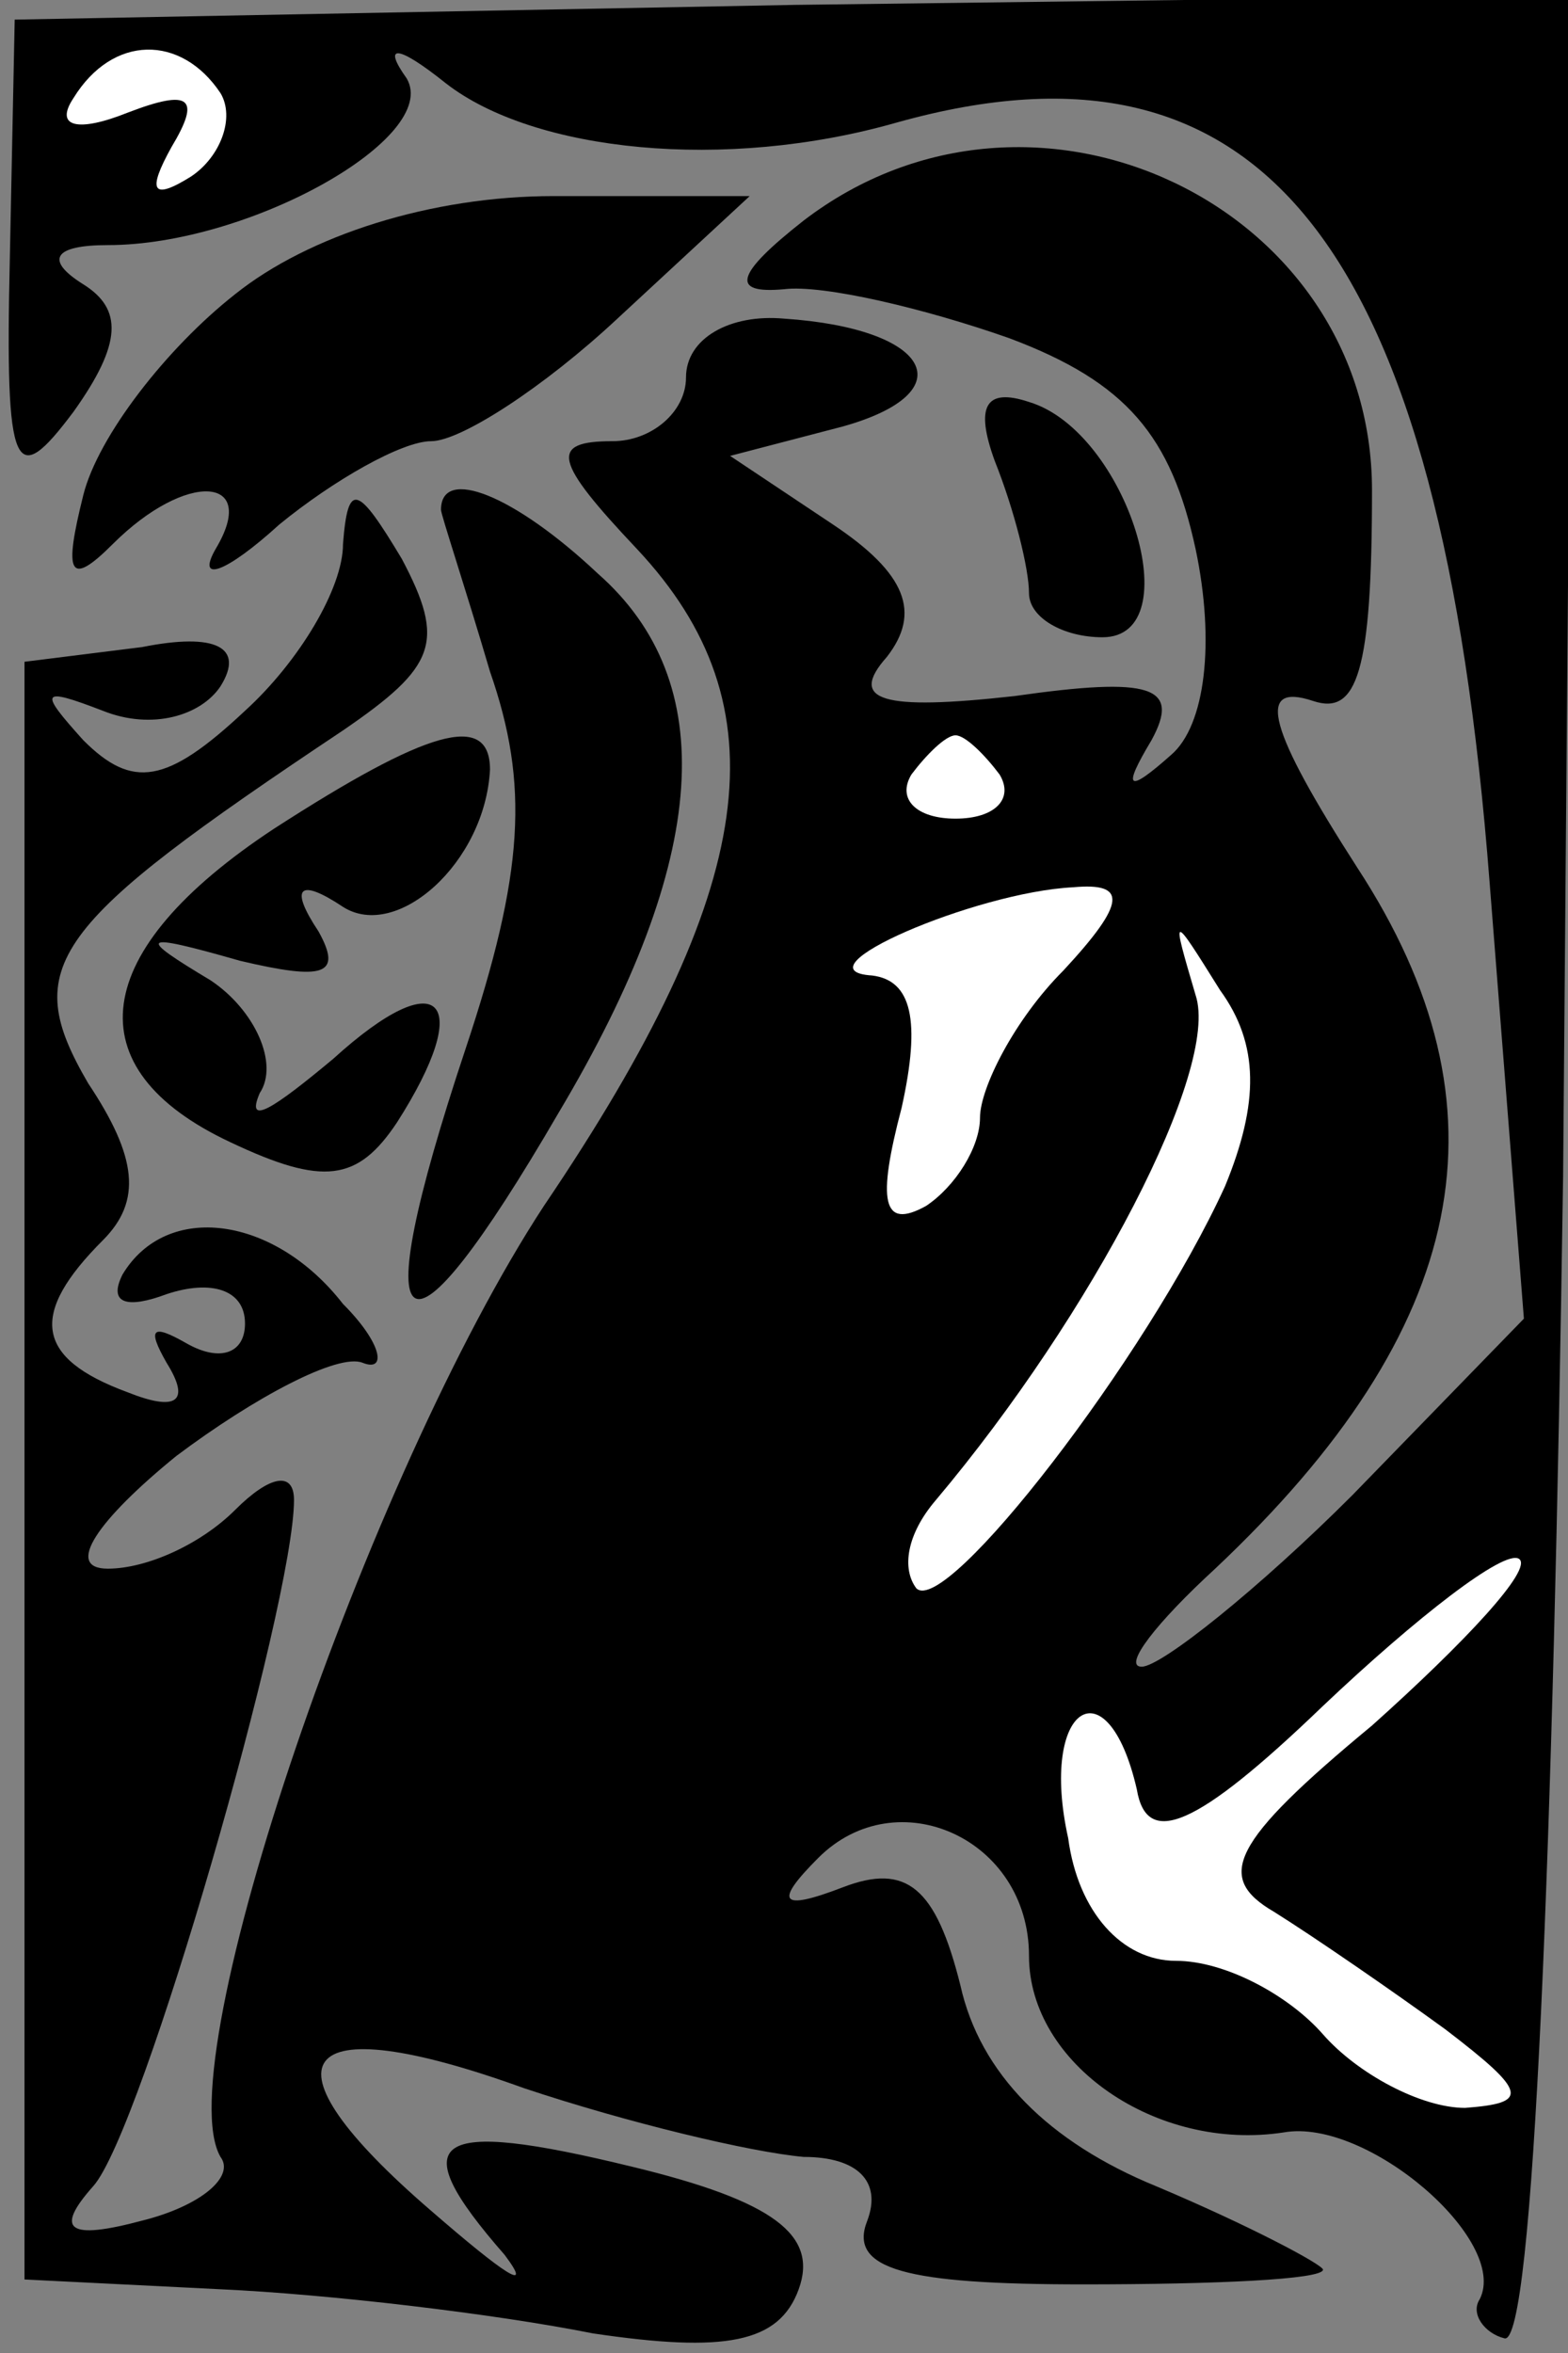 <?xml version="1.0" standalone="no"?>
<!DOCTYPE svg PUBLIC "-//W3C//DTD SVG 20010904//EN"
 "http://www.w3.org/TR/2001/REC-SVG-20010904/DTD/svg10.dtd">
<svg version="1.0" xmlns="http://www.w3.org/2000/svg"
 width="32pt" height="48pt" viewBox="0 0 32 48"
 preserveAspectRatio="xMidYMid meet">
<rect x="0" y="0" width="32" height="48" fill="#808080" stroke="none"/>
<g transform="translate(0,48) scale(0.1,-0.1)"
fill="#000000" stroke="none">
<path fill="#000000" stroke="none" d="M2 427 c-1 -44 1 -47 13 -31 10 14 10
21 2 26 -8 5 -6 8 5 8 29 0 68 22 61 34 -5 7 -2 7 8 -1 18 -14 57 -18 92 -8
75 21 111 -25 121 -155 l7 -89 -35 -36 c-19 -19 -39 -35 -43 -35 -4 0 3 9 15
20 52 49 61 94 29 143 -18 28 -21 38 -9 34 9 -3 12 6 12 43 0 58 -69 91 -116
55 -14 -11 -15 -15 -4 -14 8 1 29 -4 46 -10 24 -9 33 -20 38 -43 4 -19 2 -36
-5 -42 -9 -8 -10 -7 -4 3 6 11 0 13 -28 9 -27 -3 -34 -1 -26 8 7 9 4 17 -11
27 l-21 14 23 6 c25 7 18 20 -12 22 -11 1 -20 -4 -20 -12 0 -7 -7 -13 -15 -13
-13 0 -12 -4 5 -22 30 -32 25 -69 -19 -134 -36 -55 -77 -175 -66 -194 3 -4 -4
-10 -16 -13 -15 -4 -18 -2 -10 7 10 11 41 119 41 140 0 6 -5 5 -12 -2 -7 -7
-18 -12 -26 -12 -9 0 -2 10 14 23 16 12 33 21 38 19 5 -2 4 4 -4 12 -14 18
-36 21 -45 6 -3 -6 1 -7 9 -4 9 3 16 1 16 -6 0 -6 -5 -8 -12 -4 -7 4 -8 3 -4
-4 5 -8 2 -10 -8 -6 -19 7 -20 16 -5 31 8 8 7 17 -3 32 -14 24 -8 32 52 72 19
13 21 18 12 35 -9 15 -11 16 -12 3 0 -9 -9 -24 -20 -34 -16 -15 -23 -16 -33
-6 -9 10 -9 11 4 6 10 -4 20 -1 24 5 5 8 -1 11 -16 8 l-24 -3 0 -165 0 -165
40 -2 c22 -1 56 -5 76 -9 27 -4 38 -2 42 9 4 11 -5 18 -34 25 -41 10 -47 6
-26 -18 6 -8 0 -4 -15 9 -36 31 -28 42 19 25 21 -7 46 -13 57 -14 11 0 16 -5
13 -13 -4 -10 8 -13 44 -13 27 0 49 1 49 3 0 1 -15 9 -34 17 -22 9 -36 23 -40
41 -5 20 -11 25 -24 20 -13 -5 -14 -3 -5 6 16 16 43 4 43 -20 0 -22 26 -40 52
-36 17 3 46 -22 40 -34 -2 -3 1 -7 5 -8 6 -2 10 101 12 237 l2 241 -159 -2
-159 -3 -1 -49z"/>
<path fill="#ffffff" stroke="none" d="M45 461 c3 -5 0 -13 -6 -17 -8 -5 -9
-3 -4 6 6 10 4 12 -9 7 -10 -4 -15 -3 -11 3 8 13 22 13 30 1z"/>
<path fill="#ffffff" stroke="none" d="M204 322 c3 -5 -1 -9 -9 -9 -8 0 -12 4
-9 9 3 4 7 8 9 8 2 0 6 -4 9 -8z"/>
<path fill="#ffffff" stroke="none" d="M217 282 c-10 -10 -17 -24 -17 -30 0
-6 -5 -14 -11 -18 -9 -5 -10 1 -5 20 4 18 2 26 -6 27 -16 1 21 17 41 18 11 1
11 -3 -2 -17z"/>
<path fill="#ffffff" stroke="none" d="M250 238 c-16 -35 -57 -88 -63 -82 -3
4 -2 11 4 18 32 38 58 88 53 103 -5 17 -5 17 5 1 8 -11 8 -23 1 -40z"/>
<path fill="#ffffff" stroke="none" d="M280 128 c-29 -24 -32 -31 -20 -38 8
-5 24 -16 35 -24 17 -13 17 -15 4 -16 -9 0 -22 7 -29 15 -7 8 -20 15 -30 15
-11 0 -20 10 -22 25 -6 27 8 36 14 10 2 -12 12 -8 38 17 19 18 37 32 40 30 3
-2 -11 -17 -30 -34z"/>
<path fill="#000000" stroke="none" d="M48 420 c-14 -11 -28 -29 -31 -41 -4
-16 -3 -19 6 -10 15 15 30 14 21 -1 -4 -7 2 -5 13 5 11 9 25 17 31 17 6 0 23
11 38 25 l27 25 -40 0 c-25 0 -50 -8 -65 -20z"/>
<path fill="#000000" stroke="none" d="M203 386 c4 -10 7 -22 7 -27 0 -5 7 -9
15 -9 18 0 5 42 -15 48 -9 3 -11 -1 -7 -12z"/>
<path fill="#000000" stroke="none" d="M90 376 c0 -1 5 -16 10 -33 8 -23 7
-41 -5 -77 -21 -63 -13 -68 19 -13 31 52 33 88 8 110 -17 16 -32 22 -32 13z"/>
<path fill="#000000" stroke="none" d="M56 311 c-38 -25 -41 -49 -9 -64 19 -9
26 -8 34 4 16 25 9 33 -13 13 -12 -10 -18 -14 -15 -7 4 6 -1 17 -10 23 -15 9
-15 10 6 4 17 -4 21 -3 16 6 -6 9 -4 11 5 5 11 -7 29 9 30 28 0 12 -13 8 -44
-12z"/>
</g>
</svg>
